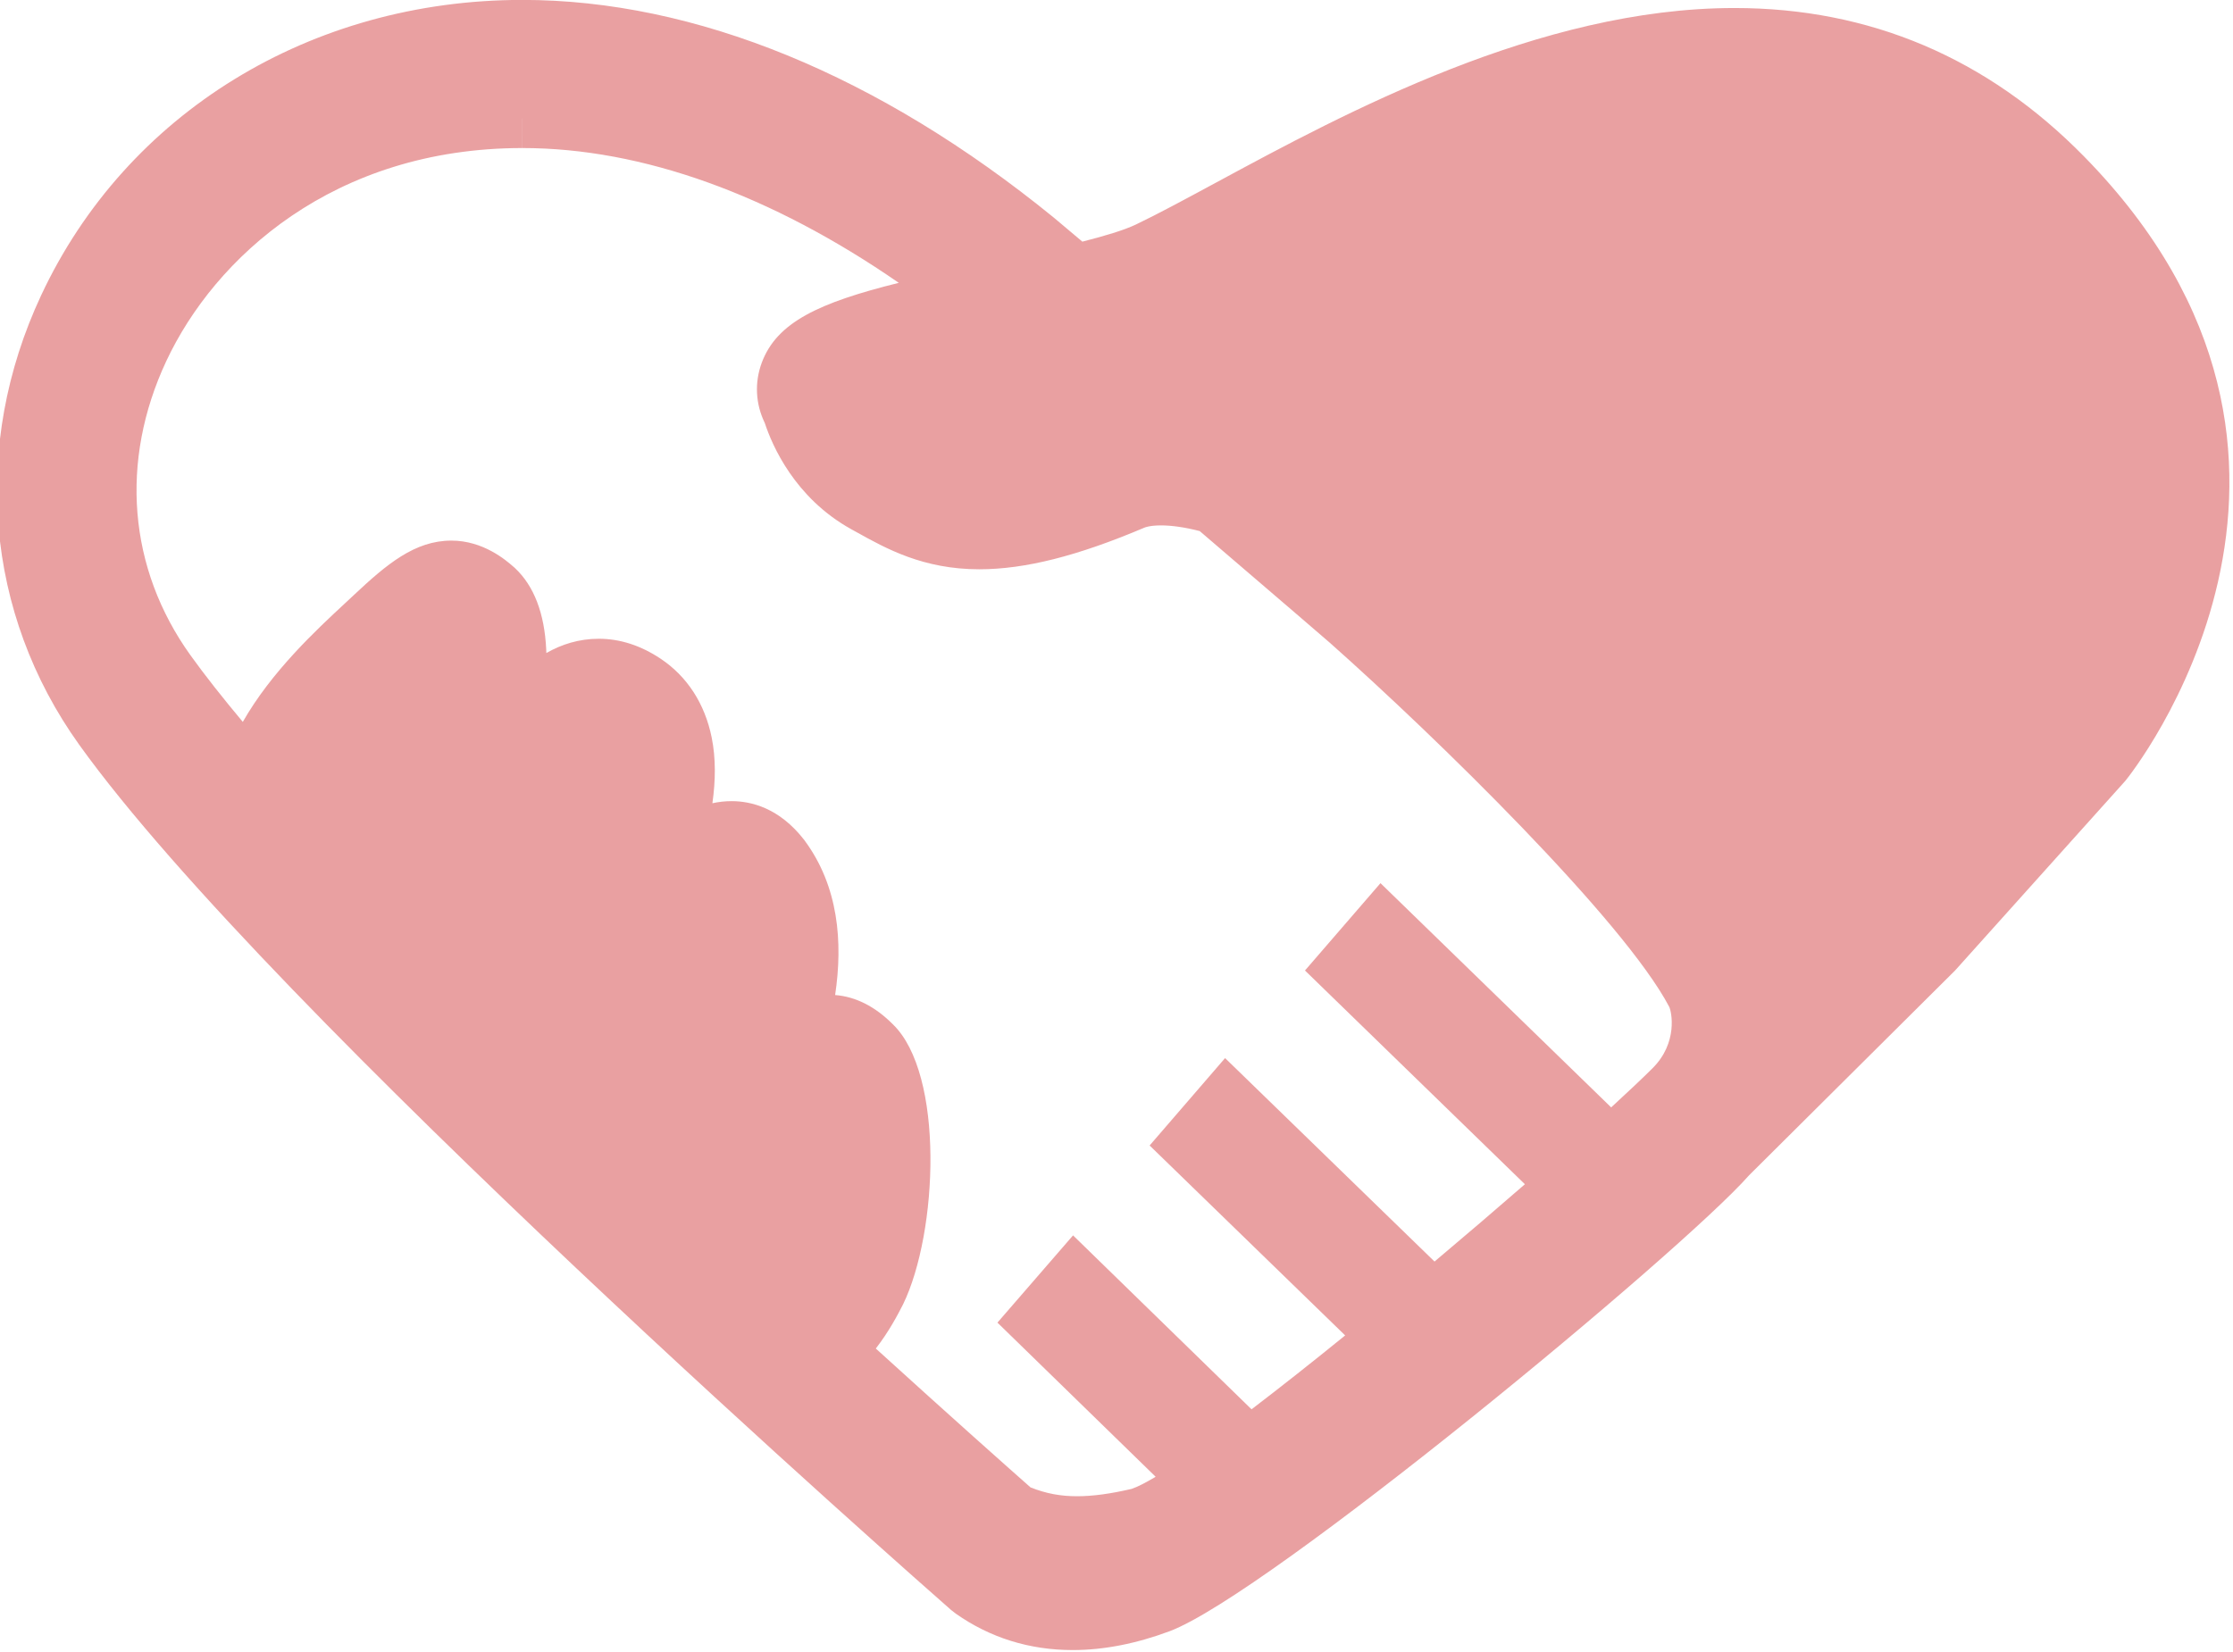<?xml version="1.0" encoding="UTF-8" standalone="no"?>
<!DOCTYPE svg PUBLIC "-//W3C//DTD SVG 1.1//EN" "http://www.w3.org/Graphics/SVG/1.1/DTD/svg11.dtd">
<svg width="100%" height="100%" viewBox="0 0 50 37" version="1.1" xmlns="http://www.w3.org/2000/svg" xmlns:xlink="http://www.w3.org/1999/xlink" xml:space="preserve" xmlns:serif="http://www.serif.com/" style="fill-rule:evenodd;clip-rule:evenodd;stroke-linejoin:round;stroke-miterlimit:2;">
    <g transform="matrix(1,0,0,1,-1034.92,-720)">
        <g transform="matrix(0.592,0,0,0.628,770.101,687.955)">
            <path d="M467.091,55.25L467.091,56.307C471.629,56.307 476.509,57.977 481.324,61.114C478.309,61.821 476.706,62.519 476.139,63.97C475.863,64.677 475.908,65.438 476.256,66.112C476.533,66.908 477.385,68.782 479.528,69.902L479.719,70.001C480.846,70.593 482.248,71.33 484.369,71.33C486.099,71.33 488.087,70.857 490.623,69.842C490.643,69.834 490.827,69.765 491.248,69.765C491.635,69.765 492.134,69.828 492.706,69.967C495.641,72.333 497.611,73.937 497.629,73.951C501.685,77.345 508.758,83.872 510.466,86.937C510.553,87.104 510.806,88.214 509.833,89.126C509.438,89.496 508.902,89.973 508.269,90.521L499.544,82.524L496.688,85.639L505.006,93.262C503.933,94.142 502.773,95.079 501.588,96.019L493.666,88.763L490.812,91.88L498.208,98.654C496.965,99.605 495.761,100.502 494.667,101.289L487.916,95.086L485.056,98.197L491.04,103.695C490.67,103.902 490.361,104.053 490.135,104.126C489.334,104.303 488.658,104.389 488.067,104.389C487.437,104.389 486.893,104.293 486.308,104.074C485.483,103.387 483.311,101.569 480.455,99.121C480.951,98.521 481.289,97.911 481.487,97.544C482.805,94.988 483.059,89.329 481.094,87.552C480.425,86.92 479.694,86.572 478.917,86.514C479.217,84.615 479.039,82.642 477.776,81.02L477.758,80.996L477.739,80.973C476.801,79.837 475.734,79.599 475.003,79.599C474.752,79.599 474.51,79.625 474.275,79.674C474.396,78.866 474.406,78.071 474.249,77.336C473.99,76.123 473.319,75.147 472.308,74.514C471.559,74.045 470.776,73.808 469.979,73.808C469.235,73.808 468.58,74.002 467.994,74.317C467.992,74.271 467.991,74.226 467.989,74.182C467.923,72.902 467.529,71.931 466.817,71.296L466.783,71.266L466.747,71.237C466.466,71.006 465.61,70.307 464.402,70.307C463.018,70.307 461.955,71.15 460.711,72.251L460.386,72.537C459.288,73.496 457.592,74.984 456.513,76.773C455.754,75.917 455.08,75.114 454.53,74.391C452.18,71.298 451.847,67.477 453.618,63.907C455.44,60.234 459.935,56.308 467.088,56.307L467.089,55.25L467.091,55.25ZM526.152,56.604C522.498,53.093 518.051,51.313 512.935,51.313C505.551,51.313 498.204,55.054 493.342,57.53C492.164,58.13 491.148,58.648 490.294,59.034C489.848,59.235 489.118,59.441 488.268,59.645C487.908,59.36 487.548,59.073 487.184,58.785C480.571,53.708 473.622,51.024 467.087,51.024C459.083,51.024 452.109,55.061 448.886,61.559C446.229,66.914 446.767,72.906 450.325,77.587C457.572,87.124 482.256,107.579 483.303,108.446L483.485,108.579C484.783,109.439 486.271,109.875 487.904,109.875C489.07,109.875 490.301,109.649 491.565,109.204C495.267,107.901 510.939,95.67 513.487,92.941L521.229,85.684L521.273,85.643L521.314,85.6L527.678,78.916L527.708,78.884L527.737,78.851C527.835,78.739 537.468,67.475 526.152,56.604Z" style="fill:rgb(212,66,69);fill-opacity:0.5;fill-rule:nonzero;"/>
        </g>
    </g>
</svg>
